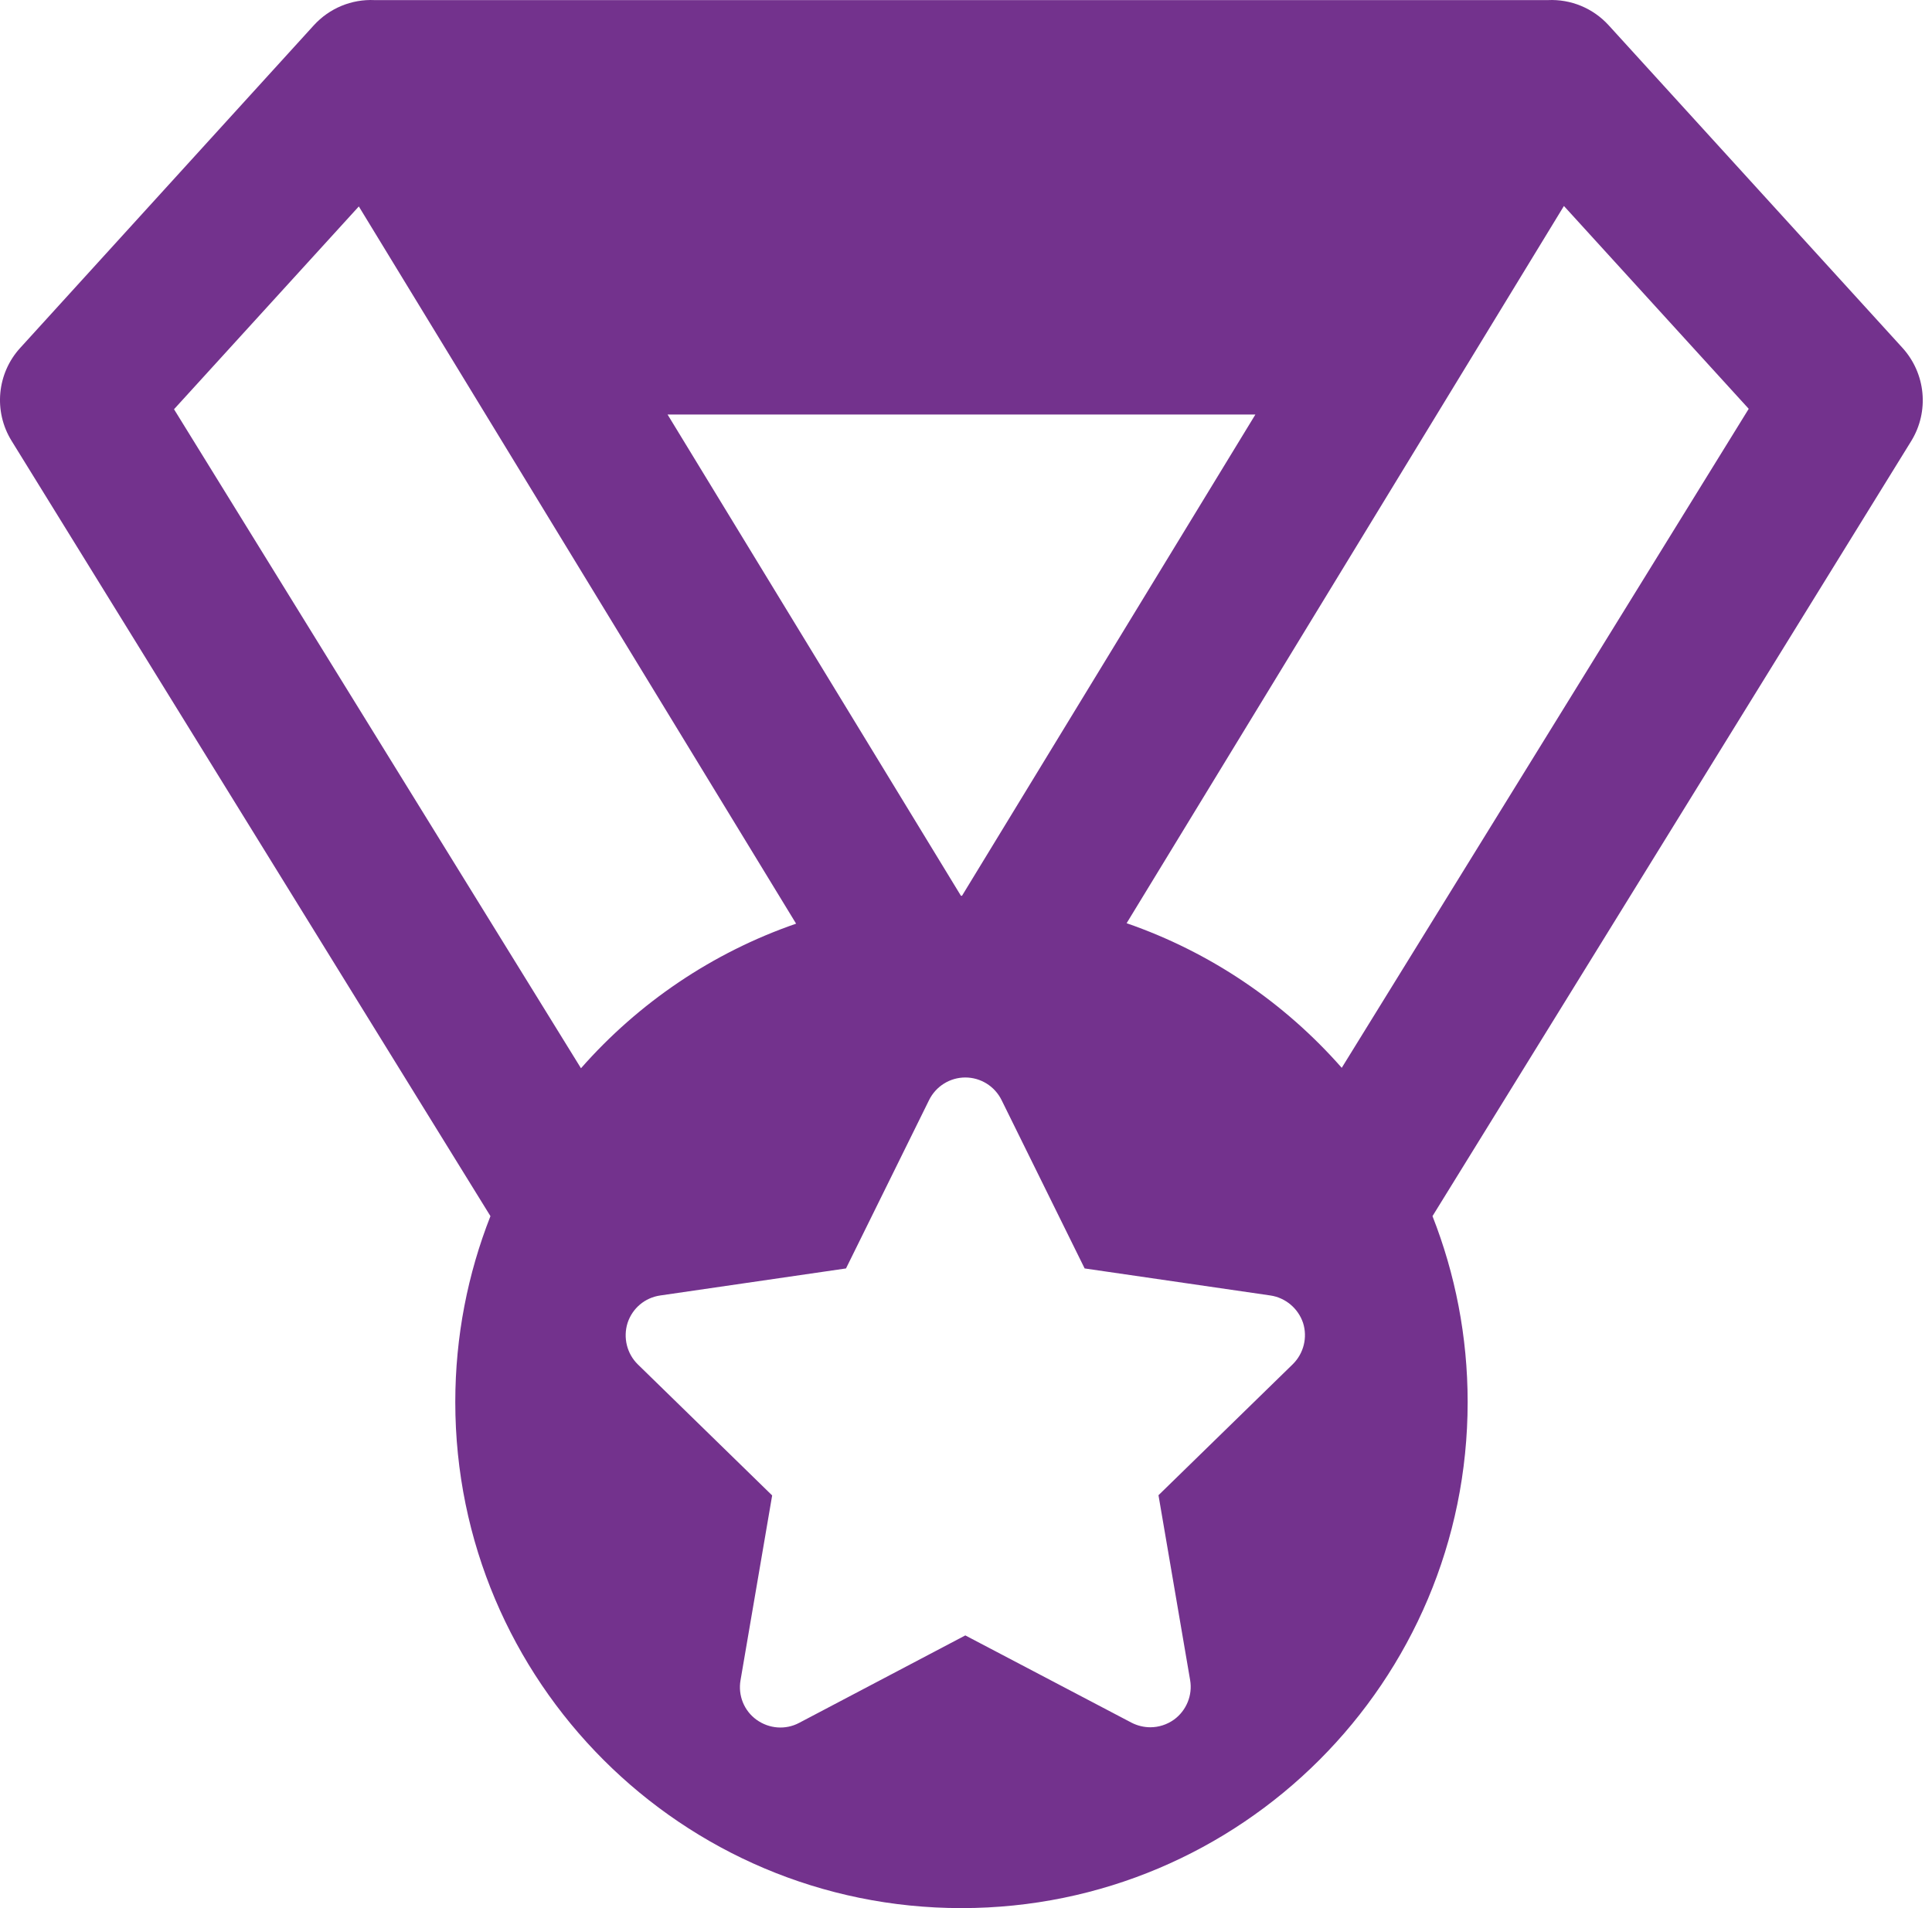 <svg xmlns="http://www.w3.org/2000/svg" width="81" height="80" viewBox="0 0 81 80">
  <path fill="#73328D" d="M279.765,80.588 L267.447,67.063 C266.793,66.345 265.862,65.958 264.895,66.004 L215.707,66.004 C214.74,65.958 213.809,66.345 213.155,67.063 L200.846,80.588 C199.87,81.657 199.722,83.25 200.487,84.485 L220.562,116.988 C219.613,119.402 219.088,122.028 219.088,124.783 C219.088,136.501 228.587,146 240.306,146 L240.315,146 C252.034,146 261.532,136.501 261.532,124.783 C261.532,122.028 261.007,119.402 260.058,116.988 L280.133,84.485 C280.889,83.25 280.741,81.666 279.765,80.588 Z M252.633,83.379 L240.333,103.556 L240.287,103.556 L227.988,83.379 L252.633,83.379 Z M207.296,83.158 L215.044,74.655 L233.377,104.726 C229.858,105.942 226.763,108.052 224.358,110.788 L207.296,83.158 Z M254.199,123.198 L248.57,128.689 L249.896,136.437 C250.007,137.073 249.74,137.718 249.224,138.095 C248.929,138.307 248.579,138.418 248.229,138.418 C247.962,138.418 247.685,138.353 247.436,138.224 L240.471,134.567 L233.506,138.233 C232.935,138.537 232.244,138.482 231.719,138.104 C231.194,137.727 230.936,137.082 231.047,136.446 L232.373,128.698 L226.744,123.207 C226.283,122.756 226.118,122.083 226.311,121.466 C226.514,120.849 227.039,120.406 227.684,120.314 L235.469,119.181 L238.951,112.124 C239.237,111.543 239.827,111.175 240.471,111.175 C241.116,111.175 241.706,111.543 241.992,112.124 L245.474,119.181 L253.259,120.314 C253.895,120.406 254.429,120.858 254.632,121.466 C254.825,122.074 254.659,122.746 254.199,123.198 Z M256.253,110.77 C253.849,108.033 250.753,105.924 247.234,104.707 L265.568,74.636 L273.316,83.14 L256.253,110.77 Z" transform="translate(-200 -66)"/>
</svg>
